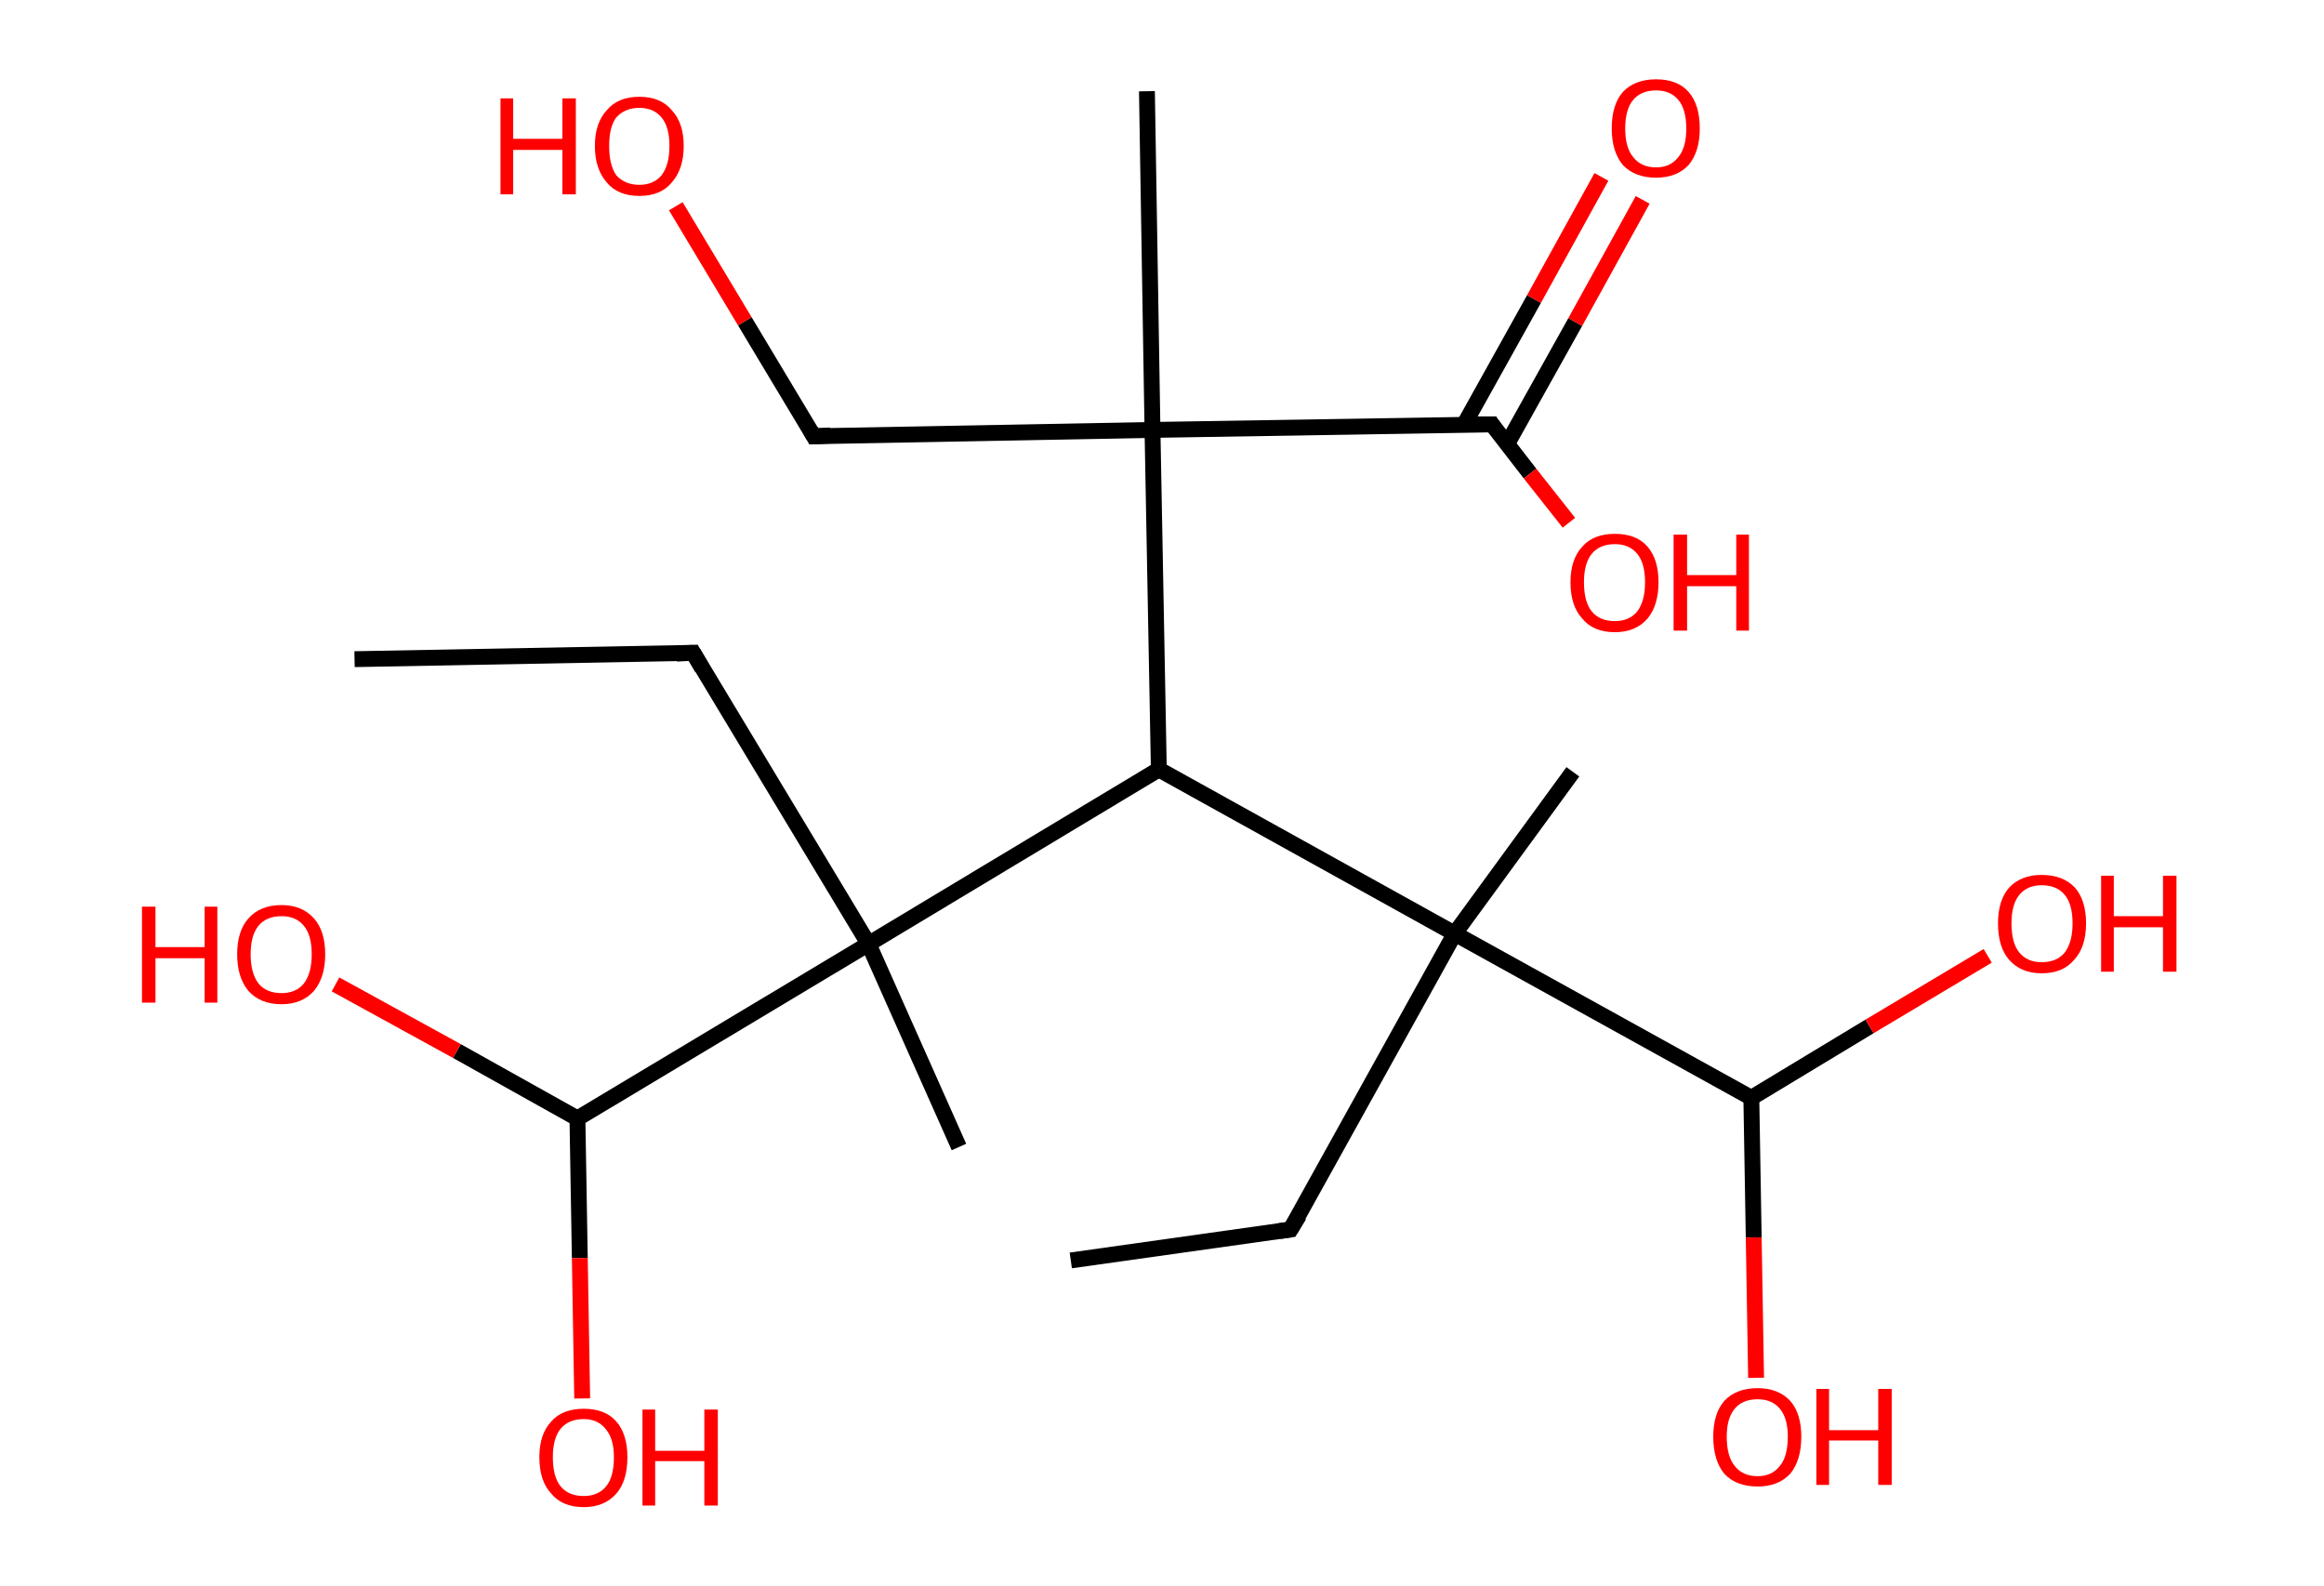 <?xml version='1.0' encoding='ASCII' standalone='yes'?>
<svg xmlns="http://www.w3.org/2000/svg" xmlns:rdkit="http://www.rdkit.org/xml" xmlns:xlink="http://www.w3.org/1999/xlink" version="1.1" baseProfile="full" xml:space="preserve" width="293px" height="200px" viewBox="0 0 293 200">
<!-- END OF HEADER -->
<rect style="opacity:1.0;fill:#FFFFFF;stroke:none" width="293.0" height="200.0" x="0.0" y="0.0"> </rect>
<path class="bond-0 atom-0 atom-1" d="M 135.0,158.9 L 162.7,155.0" style="fill:none;fill-rule:evenodd;stroke:#000000;stroke-width:2.0px;stroke-linecap:butt;stroke-linejoin:miter;stroke-opacity:1"/>
<path class="bond-1 atom-1 atom-2" d="M 162.7,155.0 L 183.4,117.7" style="fill:none;fill-rule:evenodd;stroke:#000000;stroke-width:2.0px;stroke-linecap:butt;stroke-linejoin:miter;stroke-opacity:1"/>
<path class="bond-2 atom-2 atom-3" d="M 183.4,117.7 L 198.3,97.3" style="fill:none;fill-rule:evenodd;stroke:#000000;stroke-width:2.0px;stroke-linecap:butt;stroke-linejoin:miter;stroke-opacity:1"/>
<path class="bond-3 atom-2 atom-4" d="M 183.4,117.7 L 220.8,138.4" style="fill:none;fill-rule:evenodd;stroke:#000000;stroke-width:2.0px;stroke-linecap:butt;stroke-linejoin:miter;stroke-opacity:1"/>
<path class="bond-4 atom-4 atom-5" d="M 220.8,138.4 L 235.7,129.4" style="fill:none;fill-rule:evenodd;stroke:#000000;stroke-width:2.0px;stroke-linecap:butt;stroke-linejoin:miter;stroke-opacity:1"/>
<path class="bond-4 atom-4 atom-5" d="M 235.7,129.4 L 250.6,120.5" style="fill:none;fill-rule:evenodd;stroke:#FF0000;stroke-width:2.0px;stroke-linecap:butt;stroke-linejoin:miter;stroke-opacity:1"/>
<path class="bond-5 atom-4 atom-6" d="M 220.8,138.4 L 221.1,156.0" style="fill:none;fill-rule:evenodd;stroke:#000000;stroke-width:2.0px;stroke-linecap:butt;stroke-linejoin:miter;stroke-opacity:1"/>
<path class="bond-5 atom-4 atom-6" d="M 221.1,156.0 L 221.4,173.7" style="fill:none;fill-rule:evenodd;stroke:#FF0000;stroke-width:2.0px;stroke-linecap:butt;stroke-linejoin:miter;stroke-opacity:1"/>
<path class="bond-6 atom-2 atom-7" d="M 183.4,117.7 L 146.1,97.0" style="fill:none;fill-rule:evenodd;stroke:#000000;stroke-width:2.0px;stroke-linecap:butt;stroke-linejoin:miter;stroke-opacity:1"/>
<path class="bond-7 atom-7 atom-8" d="M 146.1,97.0 L 145.3,54.2" style="fill:none;fill-rule:evenodd;stroke:#000000;stroke-width:2.0px;stroke-linecap:butt;stroke-linejoin:miter;stroke-opacity:1"/>
<path class="bond-8 atom-8 atom-9" d="M 145.3,54.2 L 144.6,11.5" style="fill:none;fill-rule:evenodd;stroke:#000000;stroke-width:2.0px;stroke-linecap:butt;stroke-linejoin:miter;stroke-opacity:1"/>
<path class="bond-9 atom-8 atom-10" d="M 145.3,54.2 L 102.6,55.0" style="fill:none;fill-rule:evenodd;stroke:#000000;stroke-width:2.0px;stroke-linecap:butt;stroke-linejoin:miter;stroke-opacity:1"/>
<path class="bond-10 atom-10 atom-11" d="M 102.6,55.0 L 93.9,40.5" style="fill:none;fill-rule:evenodd;stroke:#000000;stroke-width:2.0px;stroke-linecap:butt;stroke-linejoin:miter;stroke-opacity:1"/>
<path class="bond-10 atom-10 atom-11" d="M 93.9,40.5 L 85.2,26.0" style="fill:none;fill-rule:evenodd;stroke:#FF0000;stroke-width:2.0px;stroke-linecap:butt;stroke-linejoin:miter;stroke-opacity:1"/>
<path class="bond-11 atom-8 atom-12" d="M 145.3,54.2 L 188.1,53.5" style="fill:none;fill-rule:evenodd;stroke:#000000;stroke-width:2.0px;stroke-linecap:butt;stroke-linejoin:miter;stroke-opacity:1"/>
<path class="bond-12 atom-12 atom-13" d="M 190.0,56.0 L 198.6,40.6" style="fill:none;fill-rule:evenodd;stroke:#000000;stroke-width:2.0px;stroke-linecap:butt;stroke-linejoin:miter;stroke-opacity:1"/>
<path class="bond-12 atom-12 atom-13" d="M 198.6,40.6 L 207.1,25.2" style="fill:none;fill-rule:evenodd;stroke:#FF0000;stroke-width:2.0px;stroke-linecap:butt;stroke-linejoin:miter;stroke-opacity:1"/>
<path class="bond-12 atom-12 atom-13" d="M 184.6,53.5 L 193.4,37.7" style="fill:none;fill-rule:evenodd;stroke:#000000;stroke-width:2.0px;stroke-linecap:butt;stroke-linejoin:miter;stroke-opacity:1"/>
<path class="bond-12 atom-12 atom-13" d="M 193.4,37.7 L 201.9,22.3" style="fill:none;fill-rule:evenodd;stroke:#FF0000;stroke-width:2.0px;stroke-linecap:butt;stroke-linejoin:miter;stroke-opacity:1"/>
<path class="bond-13 atom-12 atom-14" d="M 188.1,53.5 L 192.9,59.7" style="fill:none;fill-rule:evenodd;stroke:#000000;stroke-width:2.0px;stroke-linecap:butt;stroke-linejoin:miter;stroke-opacity:1"/>
<path class="bond-13 atom-12 atom-14" d="M 192.9,59.7 L 197.8,65.9" style="fill:none;fill-rule:evenodd;stroke:#FF0000;stroke-width:2.0px;stroke-linecap:butt;stroke-linejoin:miter;stroke-opacity:1"/>
<path class="bond-14 atom-7 atom-15" d="M 146.1,97.0 L 109.5,119.0" style="fill:none;fill-rule:evenodd;stroke:#000000;stroke-width:2.0px;stroke-linecap:butt;stroke-linejoin:miter;stroke-opacity:1"/>
<path class="bond-15 atom-15 atom-16" d="M 109.5,119.0 L 120.9,144.6" style="fill:none;fill-rule:evenodd;stroke:#000000;stroke-width:2.0px;stroke-linecap:butt;stroke-linejoin:miter;stroke-opacity:1"/>
<path class="bond-16 atom-15 atom-17" d="M 109.5,119.0 L 87.4,82.3" style="fill:none;fill-rule:evenodd;stroke:#000000;stroke-width:2.0px;stroke-linecap:butt;stroke-linejoin:miter;stroke-opacity:1"/>
<path class="bond-17 atom-17 atom-18" d="M 87.4,82.3 L 44.7,83.1" style="fill:none;fill-rule:evenodd;stroke:#000000;stroke-width:2.0px;stroke-linecap:butt;stroke-linejoin:miter;stroke-opacity:1"/>
<path class="bond-18 atom-15 atom-19" d="M 109.5,119.0 L 72.8,141.0" style="fill:none;fill-rule:evenodd;stroke:#000000;stroke-width:2.0px;stroke-linecap:butt;stroke-linejoin:miter;stroke-opacity:1"/>
<path class="bond-19 atom-19 atom-20" d="M 72.8,141.0 L 73.1,158.6" style="fill:none;fill-rule:evenodd;stroke:#000000;stroke-width:2.0px;stroke-linecap:butt;stroke-linejoin:miter;stroke-opacity:1"/>
<path class="bond-19 atom-19 atom-20" d="M 73.1,158.6 L 73.4,176.3" style="fill:none;fill-rule:evenodd;stroke:#FF0000;stroke-width:2.0px;stroke-linecap:butt;stroke-linejoin:miter;stroke-opacity:1"/>
<path class="bond-20 atom-19 atom-21" d="M 72.8,141.0 L 57.6,132.5" style="fill:none;fill-rule:evenodd;stroke:#000000;stroke-width:2.0px;stroke-linecap:butt;stroke-linejoin:miter;stroke-opacity:1"/>
<path class="bond-20 atom-19 atom-21" d="M 57.6,132.5 L 42.3,124.1" style="fill:none;fill-rule:evenodd;stroke:#FF0000;stroke-width:2.0px;stroke-linecap:butt;stroke-linejoin:miter;stroke-opacity:1"/>
<path d="M 161.3,155.2 L 162.7,155.0 L 163.8,153.2" style="fill:none;stroke:#000000;stroke-width:2.0px;stroke-linecap:butt;stroke-linejoin:miter;stroke-opacity:1;"/>
<path d="M 104.7,54.9 L 102.6,55.0 L 102.2,54.3" style="fill:none;stroke:#000000;stroke-width:2.0px;stroke-linecap:butt;stroke-linejoin:miter;stroke-opacity:1;"/>
<path d="M 185.9,53.5 L 188.1,53.5 L 188.3,53.8" style="fill:none;stroke:#000000;stroke-width:2.0px;stroke-linecap:butt;stroke-linejoin:miter;stroke-opacity:1;"/>
<path d="M 88.5,84.2 L 87.4,82.3 L 85.3,82.4" style="fill:none;stroke:#000000;stroke-width:2.0px;stroke-linecap:butt;stroke-linejoin:miter;stroke-opacity:1;"/>
<path class="atom-5" d="M 251.9 116.4 Q 251.9 113.5, 253.3 111.9 Q 254.8 110.3, 257.4 110.3 Q 260.1 110.3, 261.6 111.9 Q 263.0 113.5, 263.0 116.4 Q 263.0 119.4, 261.5 121.0 Q 260.1 122.7, 257.4 122.7 Q 254.8 122.7, 253.3 121.0 Q 251.9 119.4, 251.9 116.4 M 257.4 121.3 Q 259.3 121.3, 260.3 120.1 Q 261.3 118.8, 261.3 116.4 Q 261.3 114.0, 260.3 112.8 Q 259.3 111.6, 257.4 111.6 Q 255.6 111.6, 254.6 112.8 Q 253.6 114.0, 253.6 116.4 Q 253.6 118.9, 254.6 120.1 Q 255.6 121.3, 257.4 121.3 " fill="#FF0000"/>
<path class="atom-5" d="M 264.9 110.4 L 266.5 110.4 L 266.5 115.5 L 272.7 115.5 L 272.7 110.4 L 274.4 110.4 L 274.4 122.5 L 272.7 122.5 L 272.7 116.9 L 266.5 116.9 L 266.5 122.5 L 264.9 122.5 L 264.9 110.4 " fill="#FF0000"/>
<path class="atom-6" d="M 216.0 181.1 Q 216.0 178.2, 217.4 176.6 Q 218.9 175.0, 221.6 175.0 Q 224.2 175.0, 225.7 176.6 Q 227.1 178.2, 227.1 181.1 Q 227.1 184.1, 225.7 185.8 Q 224.2 187.4, 221.6 187.4 Q 218.9 187.4, 217.4 185.8 Q 216.0 184.1, 216.0 181.1 M 221.6 186.1 Q 223.4 186.1, 224.4 184.8 Q 225.4 183.6, 225.4 181.1 Q 225.4 178.8, 224.4 177.6 Q 223.4 176.4, 221.6 176.4 Q 219.7 176.4, 218.7 177.6 Q 217.7 178.8, 217.7 181.1 Q 217.7 183.6, 218.7 184.8 Q 219.7 186.1, 221.6 186.1 " fill="#FF0000"/>
<path class="atom-6" d="M 229.0 175.1 L 230.6 175.1 L 230.6 180.3 L 236.8 180.3 L 236.8 175.1 L 238.5 175.1 L 238.5 187.2 L 236.8 187.2 L 236.8 181.6 L 230.6 181.6 L 230.6 187.2 L 229.0 187.2 L 229.0 175.1 " fill="#FF0000"/>
<path class="atom-11" d="M 63.1 12.4 L 64.7 12.4 L 64.7 17.5 L 70.9 17.5 L 70.9 12.4 L 72.6 12.4 L 72.6 24.5 L 70.9 24.5 L 70.9 18.9 L 64.7 18.9 L 64.7 24.5 L 63.1 24.5 L 63.1 12.4 " fill="#FF0000"/>
<path class="atom-11" d="M 75.0 18.4 Q 75.0 15.5, 76.5 13.9 Q 77.9 12.2, 80.6 12.2 Q 83.3 12.2, 84.7 13.9 Q 86.2 15.5, 86.2 18.4 Q 86.2 21.3, 84.7 23.0 Q 83.3 24.7, 80.6 24.7 Q 77.9 24.7, 76.5 23.0 Q 75.0 21.3, 75.0 18.4 M 80.6 23.3 Q 82.4 23.3, 83.4 22.1 Q 84.4 20.8, 84.4 18.4 Q 84.4 16.0, 83.4 14.8 Q 82.4 13.6, 80.6 13.6 Q 78.8 13.6, 77.7 14.8 Q 76.8 16.0, 76.8 18.4 Q 76.8 20.8, 77.7 22.1 Q 78.8 23.3, 80.6 23.3 " fill="#FF0000"/>
<path class="atom-13" d="M 203.2 16.2 Q 203.2 13.2, 204.6 11.6 Q 206.1 10.0, 208.8 10.0 Q 211.5 10.0, 212.9 11.6 Q 214.3 13.2, 214.3 16.2 Q 214.3 19.1, 212.9 20.8 Q 211.4 22.4, 208.8 22.4 Q 206.1 22.4, 204.6 20.8 Q 203.2 19.1, 203.2 16.2 M 208.8 21.1 Q 210.6 21.1, 211.6 19.8 Q 212.6 18.6, 212.6 16.2 Q 212.6 13.8, 211.6 12.6 Q 210.6 11.4, 208.8 11.4 Q 206.9 11.4, 205.9 12.6 Q 204.9 13.8, 204.9 16.2 Q 204.9 18.6, 205.9 19.8 Q 206.9 21.1, 208.8 21.1 " fill="#FF0000"/>
<path class="atom-14" d="M 198.0 73.4 Q 198.0 70.5, 199.5 68.9 Q 200.9 67.3, 203.6 67.3 Q 206.3 67.3, 207.7 68.9 Q 209.1 70.5, 209.1 73.4 Q 209.1 76.3, 207.7 78.0 Q 206.2 79.7, 203.6 79.7 Q 200.9 79.7, 199.5 78.0 Q 198.0 76.4, 198.0 73.4 M 203.6 78.3 Q 205.4 78.3, 206.4 77.1 Q 207.4 75.8, 207.4 73.4 Q 207.4 71.0, 206.4 69.8 Q 205.4 68.6, 203.6 68.6 Q 201.7 68.6, 200.7 69.8 Q 199.7 71.0, 199.7 73.4 Q 199.7 75.9, 200.7 77.1 Q 201.7 78.3, 203.6 78.3 " fill="#FF0000"/>
<path class="atom-14" d="M 211.0 67.4 L 212.7 67.4 L 212.7 72.5 L 218.9 72.5 L 218.9 67.4 L 220.5 67.4 L 220.5 79.5 L 218.9 79.5 L 218.9 73.9 L 212.7 73.9 L 212.7 79.5 L 211.0 79.5 L 211.0 67.4 " fill="#FF0000"/>
<path class="atom-20" d="M 68.0 183.7 Q 68.0 180.8, 69.5 179.2 Q 70.9 177.6, 73.6 177.6 Q 76.3 177.6, 77.7 179.2 Q 79.1 180.8, 79.1 183.7 Q 79.1 186.7, 77.7 188.3 Q 76.2 190.0, 73.6 190.0 Q 70.9 190.0, 69.5 188.3 Q 68.0 186.7, 68.0 183.7 M 73.6 188.6 Q 75.4 188.6, 76.4 187.4 Q 77.4 186.2, 77.4 183.7 Q 77.4 181.4, 76.4 180.2 Q 75.4 178.9, 73.6 178.9 Q 71.7 178.9, 70.7 180.1 Q 69.7 181.3, 69.7 183.7 Q 69.7 186.2, 70.7 187.4 Q 71.7 188.6, 73.6 188.6 " fill="#FF0000"/>
<path class="atom-20" d="M 81.0 177.7 L 82.6 177.7 L 82.6 182.9 L 88.8 182.9 L 88.8 177.7 L 90.5 177.7 L 90.5 189.8 L 88.8 189.8 L 88.8 184.2 L 82.6 184.2 L 82.6 189.8 L 81.0 189.8 L 81.0 177.7 " fill="#FF0000"/>
<path class="atom-21" d="M 17.9 114.3 L 19.6 114.3 L 19.6 119.4 L 25.8 119.4 L 25.8 114.3 L 27.4 114.3 L 27.4 126.4 L 25.8 126.4 L 25.8 120.8 L 19.6 120.8 L 19.6 126.4 L 17.9 126.4 L 17.9 114.3 " fill="#FF0000"/>
<path class="atom-21" d="M 29.9 120.3 Q 29.9 117.4, 31.3 115.8 Q 32.8 114.1, 35.5 114.1 Q 38.1 114.1, 39.6 115.8 Q 41.0 117.4, 41.0 120.3 Q 41.0 123.2, 39.6 124.9 Q 38.1 126.6, 35.5 126.6 Q 32.8 126.6, 31.3 124.9 Q 29.9 123.2, 29.9 120.3 M 35.5 125.2 Q 37.3 125.2, 38.3 124.0 Q 39.3 122.7, 39.3 120.3 Q 39.3 117.9, 38.3 116.7 Q 37.3 115.5, 35.5 115.5 Q 33.6 115.5, 32.6 116.7 Q 31.6 117.9, 31.6 120.3 Q 31.6 122.7, 32.6 124.0 Q 33.6 125.2, 35.5 125.2 " fill="#FF0000"/>
</svg>
